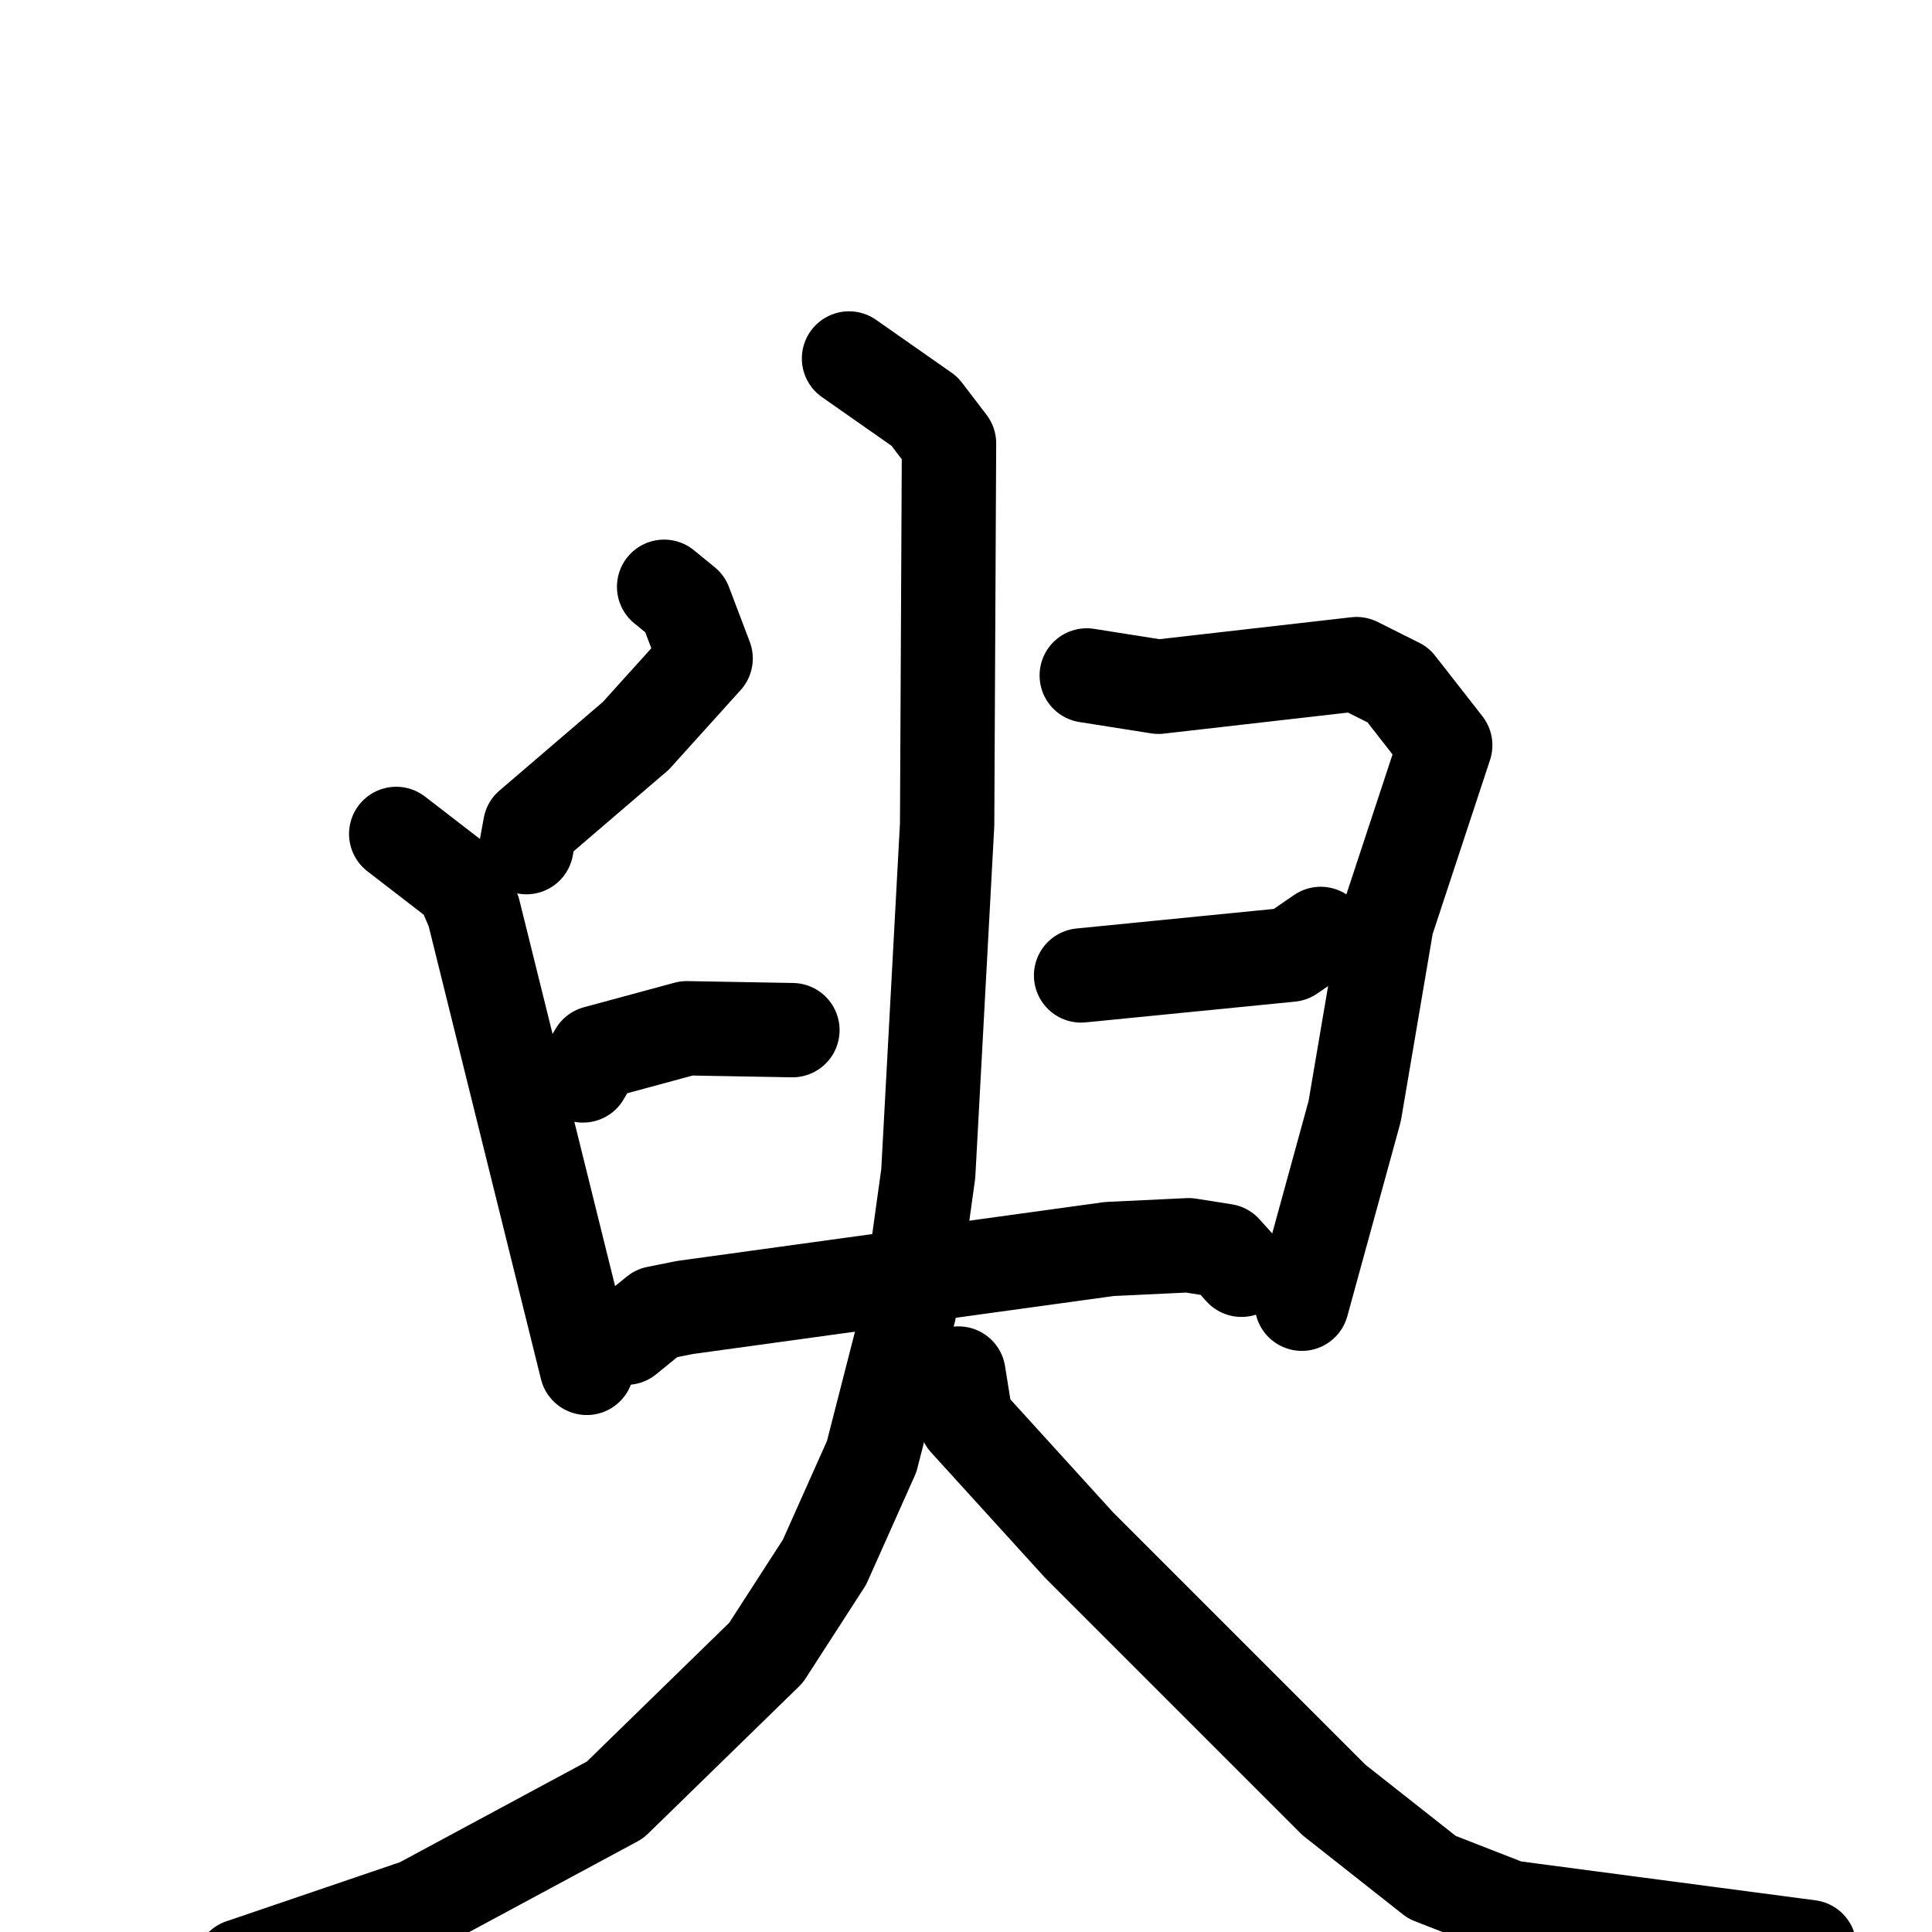 <svg xmlns="http://www.w3.org/2000/svg" viewBox="0 0 1024 1024">
  <g style="fill:none;stroke:#000000;stroke-width:50;stroke-linecap:round;stroke-linejoin:round;" transform="scale(1, 1) translate(0, 0)">
    <path d="M 352.0,311.0 L 363.0,320.0 L 374.0,349.0 L 337.0,390.0 L 281.0,438.0 L 279.0,449.0"/>
    <path d="M 210.0,442.0 L 245.0,469.0 L 251.0,483.0 L 311.0,725.0"/>
    <path d="M 309.0,570.0 L 316.0,558.0 L 364.0,545.0 L 420.0,546.0"/>
    <path d="M 576.0,358.0 L 614.0,364.0 L 719.0,352.0 L 741.0,363.0 L 766.0,395.0 L 735.0,489.0 L 718.0,589.0 L 690.0,691.0"/>
    <path d="M 573.0,517.0 L 684.0,506.0 L 700.0,495.0"/>
    <path d="M 332.0,709.0 L 348.0,696.0 L 363.0,693.0 L 588.0,662.0 L 630.0,660.0 L 649.0,663.0 L 658.0,673.0"/>
    <path d="M 450.0,190.0 L 490.0,218.0 L 503.0,235.0 L 502.0,437.0 L 492.0,622.0 L 482.0,694.0 L 462.0,772.0 L 437.0,828.0 L 406.0,876.0 L 326.0,954.0 L 222.0,1010.0 L 128.0,1042.0"/>
    <path d="M 508.0,728.0 L 512.0,753.0 L 572.0,819.0 L 707.0,954.0 L 759.0,995.0 L 800.0,1011.0 L 959.0,1032.0"/>
  </g>
</svg>
